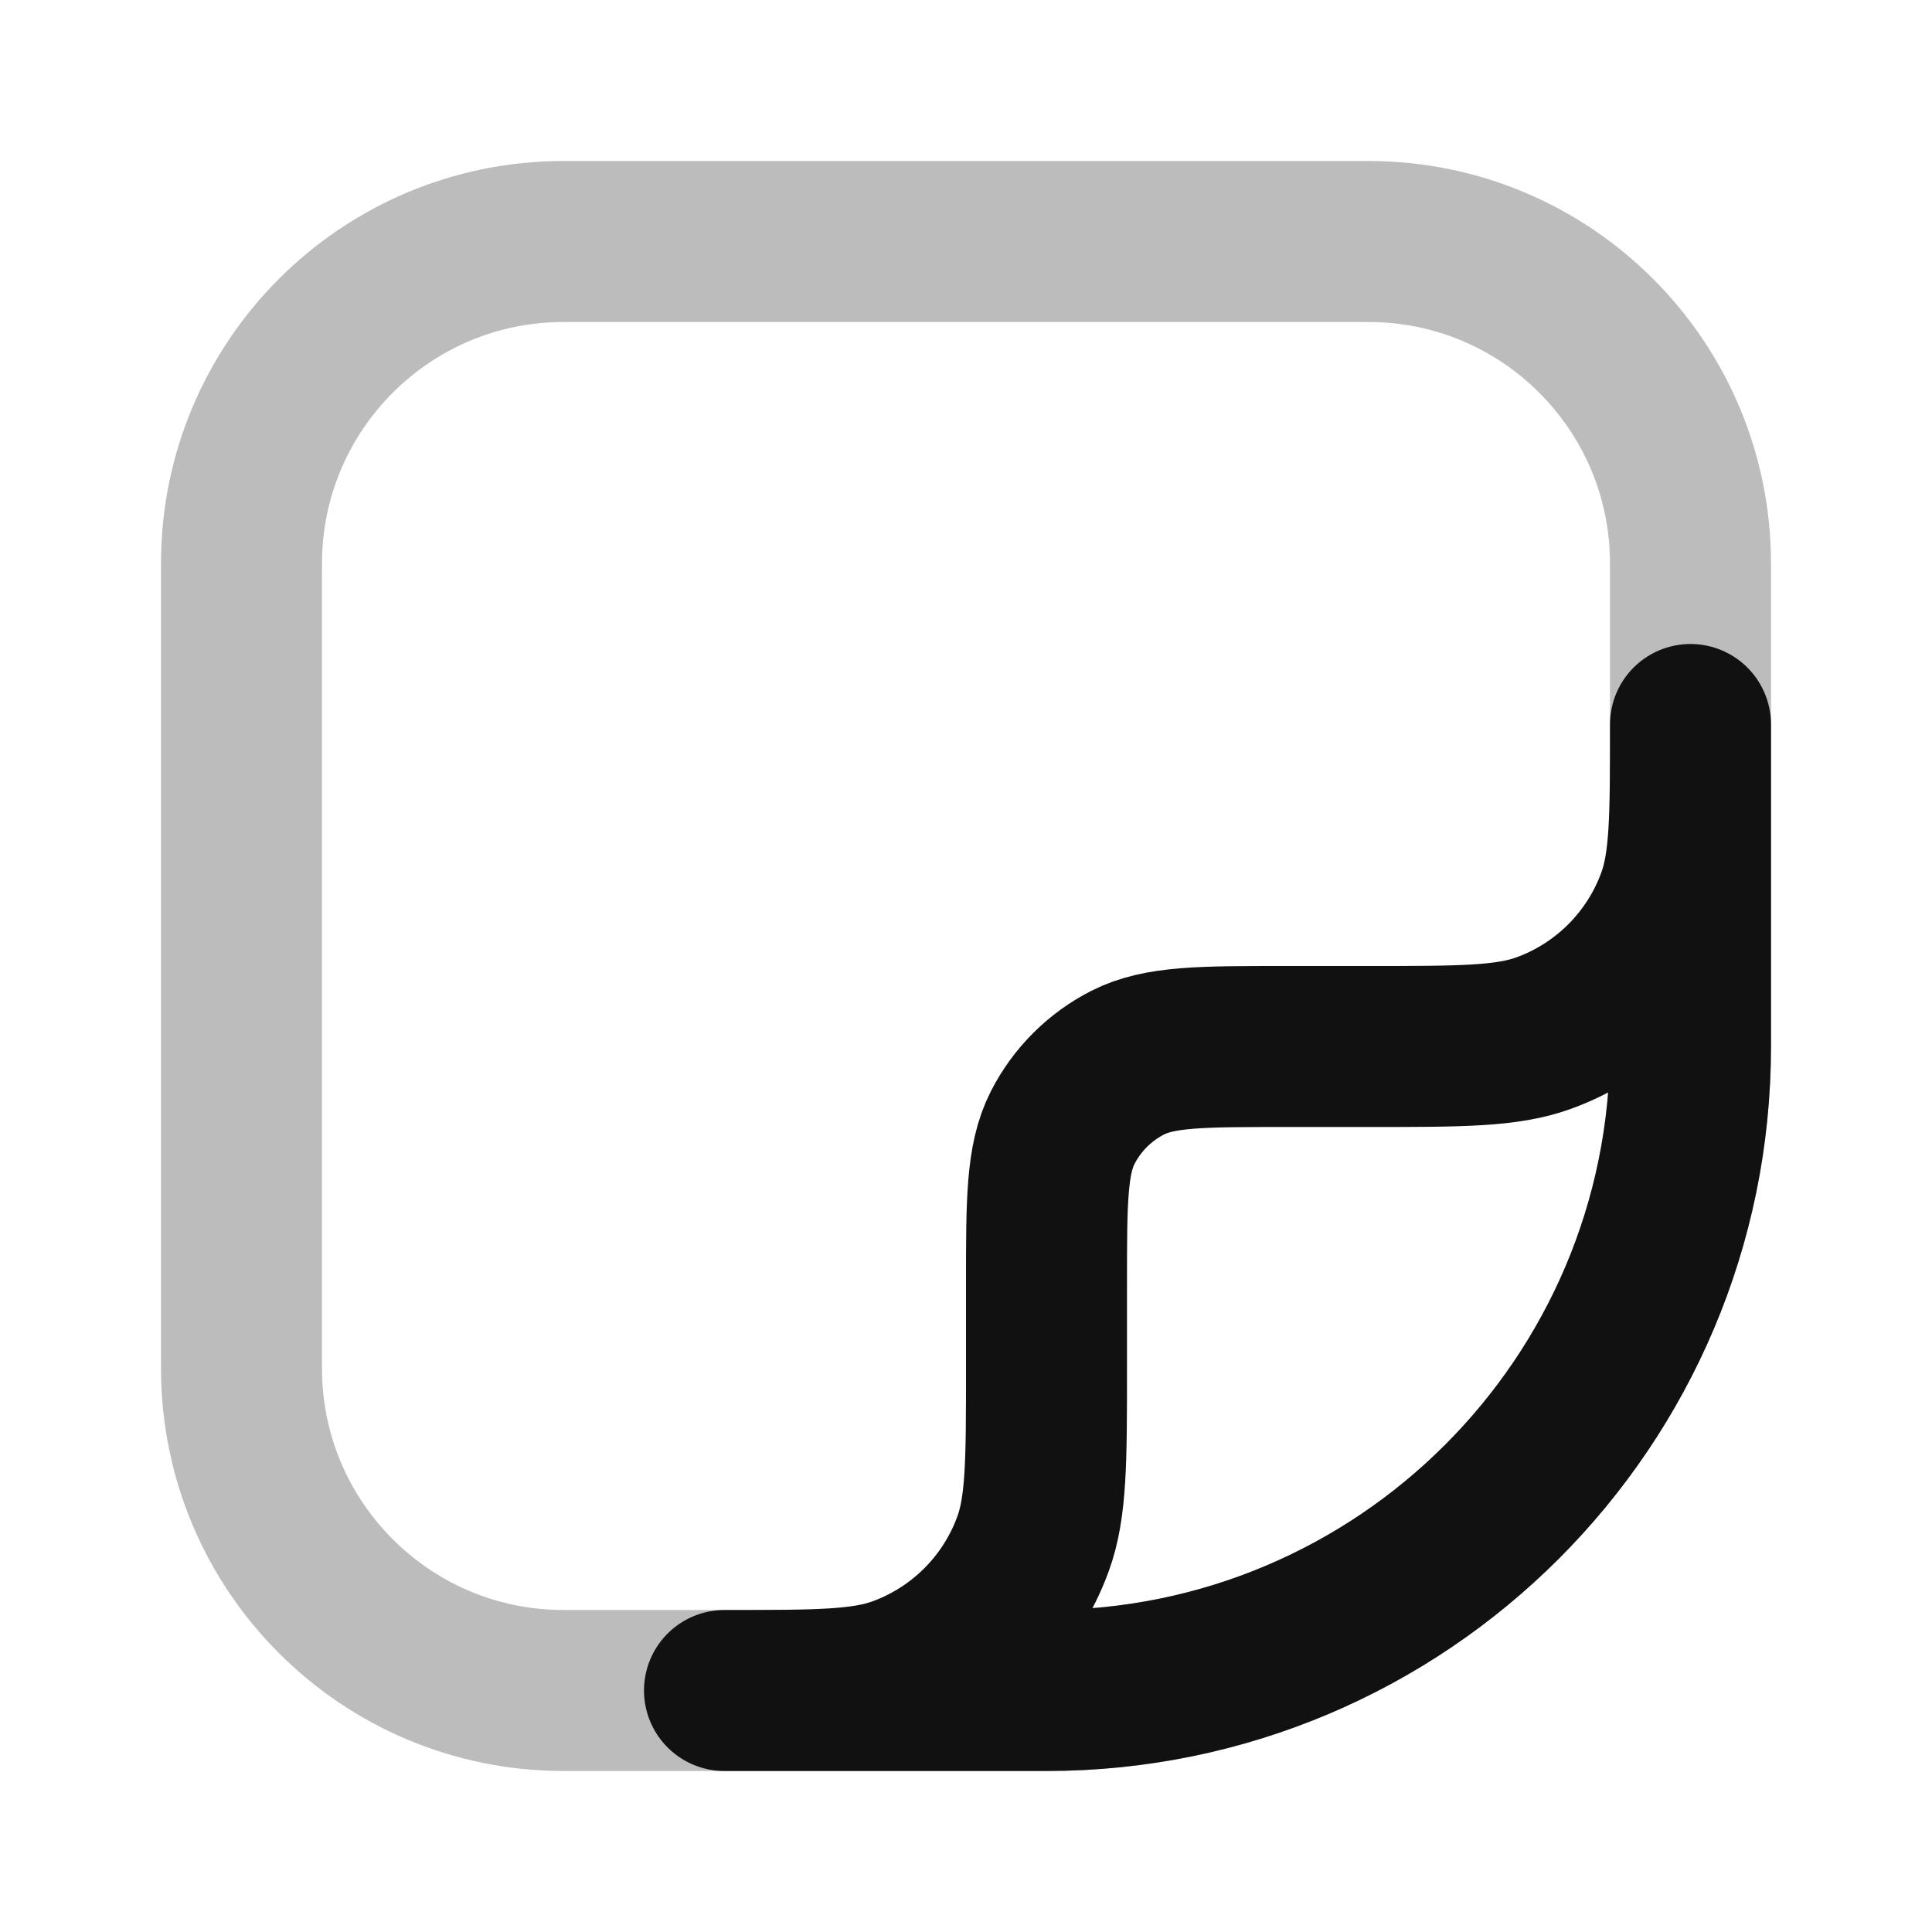 <svg width="24" height="24" viewBox="0 0 24 24" fill="none" xmlns="http://www.w3.org/2000/svg">
<path opacity="0.28" d="M17 3H7C4.791 3 3 4.791 3 7V17C3 19.209 4.791 21 7 21H13C17.418 21 21 17.418 21 13V7C21 4.791 19.209 3 17 3Z" stroke="#111111" stroke-width="2" stroke-linecap="round" stroke-linejoin="round"/>
<path d="M21 13C21 17.418 17.418 21 13 21H9C10.146 21 10.719 21 11.178 20.833C11.947 20.553 12.553 19.947 12.833 19.178C13 18.719 13 18.146 13 17L13 15.954C13 14.92 13 14.403 13.201 14.008C13.378 13.661 13.661 13.378 14.008 13.201C14.403 13 14.92 13 15.954 13H17C18.146 13 18.719 13 19.178 12.833C19.947 12.553 20.553 11.947 20.833 11.178C21 10.719 21 10.146 21 9V13Z" stroke="#111111" stroke-width="2" stroke-linecap="round" stroke-linejoin="round"/>
</svg>
